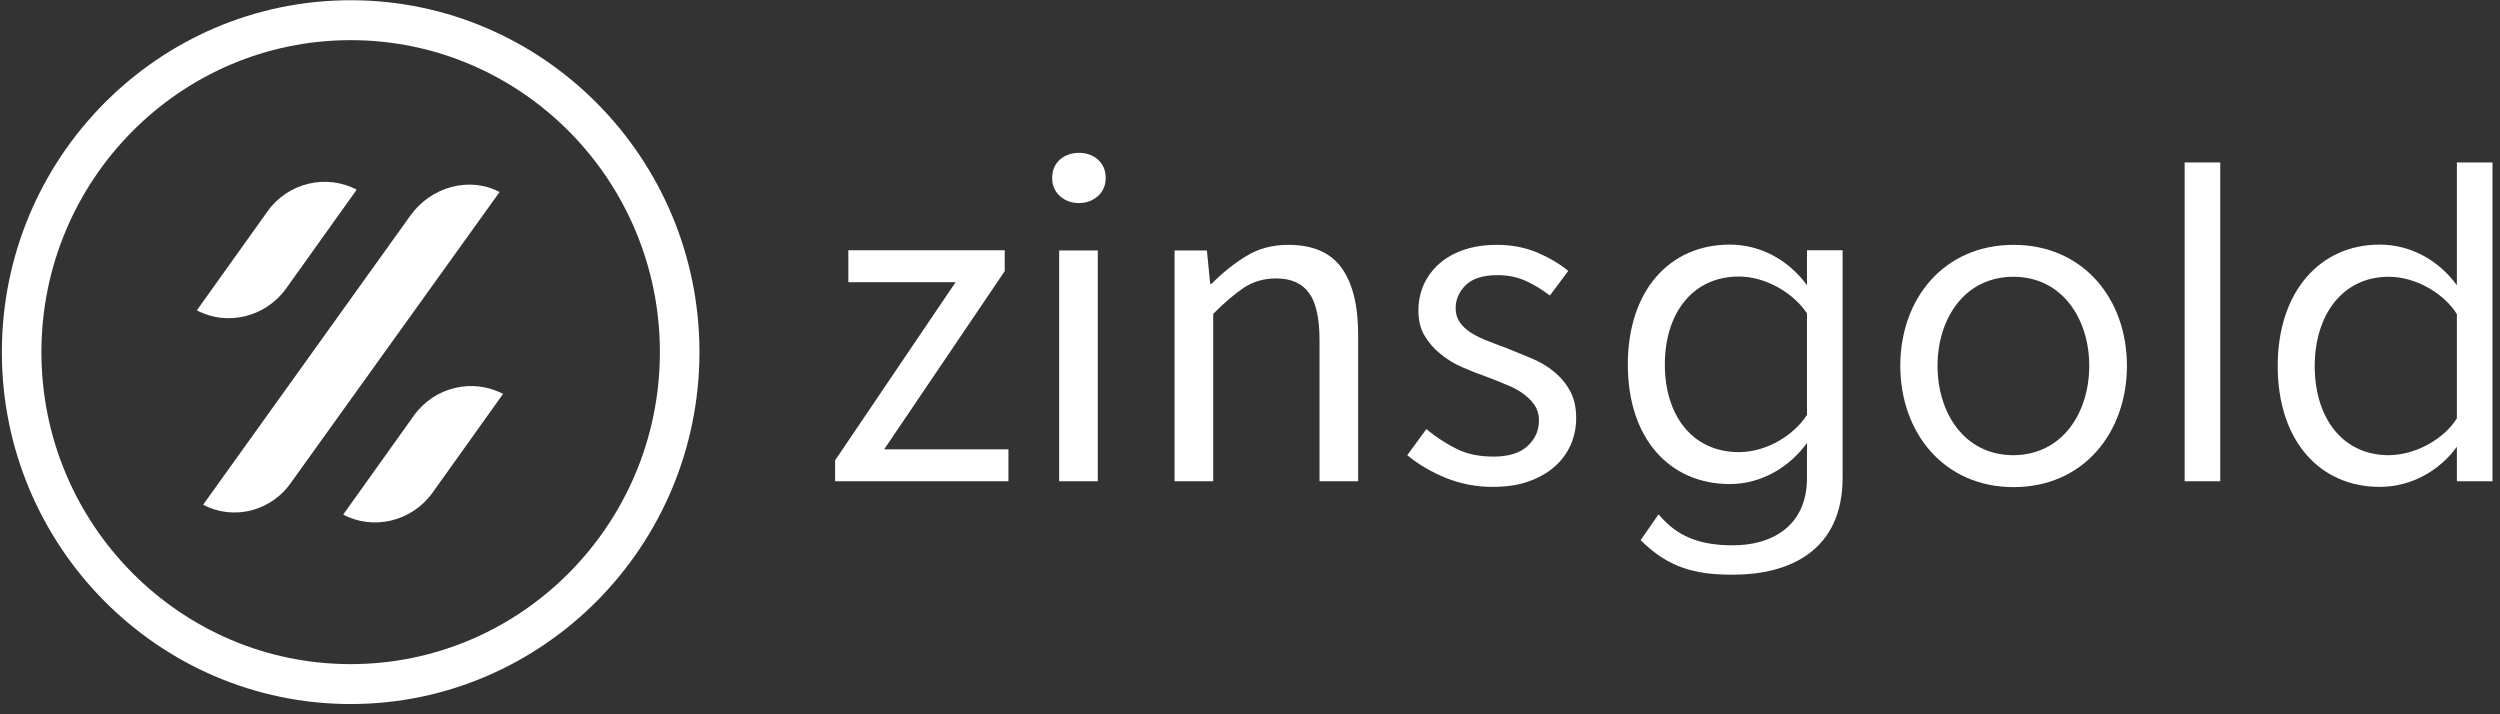 <?xml version="1.0" encoding="UTF-8"?>
<svg width="168px" height="48px" viewBox="0 0 168 48" version="1.1" xmlns="http://www.w3.org/2000/svg" xmlns:xlink="http://www.w3.org/1999/xlink">
    <rect x="0" y="0" width="168" height="48" fill="#333333" stroke="none"/>
    <!-- Generator: Sketch 42 (36781) - http://www.bohemiancoding.com/sketch -->
    <title>zinsgold-r-g-b</title>
    <desc>Created with Sketch.</desc>
    <defs></defs>
    <g id="Page-1" stroke="none" stroke-width="1" fill="none" fill-rule="evenodd">
        <g id="projects---with-space" transform="translate(-513, -539)" fill="#FFFFFF">
            <g id="zinsgold" transform="translate(426, 491)">
                <g id="zinsgold-r-g-b" transform="translate(87, 48)">
                    <g id="9C9458F7-00E3-4822-A989-AFEA4F527EDB">
                        <g id="Desktop">
                            <g id="D_01-Home">
                                <g id="Footer">
                                    <g id="Zinsgold-RGB-Negative">
                                        <g id="Layer_1">
                                            <g id="Group">
                                                <g id="Shape" transform="translate(13.134, 10.254)">
                                                    <g id="Group" transform="translate(42.843, 0)">
                                                        <polygon id="Shape" points="0.141 20.682 8.24 8.708 1.032 8.708 1.032 6.563 11.54 6.563 11.54 7.967 3.44 19.94 11.79 19.94 11.79 22.086 0.141 22.086"></polygon>
                                                        <path d="M16.527,3.392 C16.027,3.392 15.589,3.234 15.245,2.918 C14.901,2.603 14.729,2.193 14.729,1.704 C14.729,1.199 14.901,0.789 15.245,0.473 C15.589,0.174 16.027,0.016 16.527,0.016 C17.028,0.016 17.466,0.174 17.81,0.473 C18.154,0.789 18.326,1.199 18.326,1.704 C18.326,2.193 18.154,2.603 17.81,2.918 C17.45,3.234 17.028,3.392 16.527,3.392 L16.527,3.392 Z M15.198,6.578 L17.794,6.578 L17.794,22.086 L15.198,22.086 L15.198,6.578 L15.198,6.578 Z" id="Shape"></path>
                                                        <path d="M22.97,6.578 L25.127,6.578 L25.346,8.818 L25.44,8.818 C26.175,8.077 26.957,7.446 27.77,6.957 C28.583,6.452 29.521,6.2 30.6,6.2 C32.226,6.2 33.415,6.705 34.165,7.73 C34.916,8.755 35.291,10.27 35.291,12.258 L35.291,22.086 L32.695,22.086 L32.695,12.605 C32.695,11.137 32.461,10.081 31.992,9.434 C31.523,8.787 30.788,8.456 29.771,8.456 C28.974,8.456 28.27,8.661 27.645,9.055 C27.035,9.465 26.331,10.049 25.55,10.838 L25.55,22.086 L22.954,22.086 L22.954,6.578 L22.97,6.578 Z" id="Shape"></path>
                                                        <path d="M39.872,18.583 C40.545,19.136 41.233,19.577 41.936,19.924 C42.64,20.271 43.453,20.429 44.391,20.429 C45.408,20.429 46.158,20.193 46.674,19.719 C47.19,19.246 47.44,18.678 47.44,18 C47.44,17.59 47.331,17.243 47.128,16.943 C46.924,16.643 46.643,16.391 46.315,16.154 C45.986,15.933 45.611,15.728 45.189,15.57 C44.767,15.397 44.344,15.223 43.922,15.066 C43.375,14.876 42.828,14.655 42.28,14.419 C41.733,14.182 41.248,13.882 40.811,13.52 C40.373,13.173 40.029,12.762 39.747,12.289 C39.466,11.816 39.341,11.264 39.341,10.601 C39.341,9.986 39.466,9.402 39.7,8.866 C39.951,8.329 40.295,7.856 40.748,7.462 C41.201,7.067 41.749,6.752 42.405,6.531 C43.062,6.31 43.797,6.2 44.626,6.2 C45.595,6.2 46.487,6.373 47.3,6.705 C48.113,7.052 48.816,7.462 49.41,7.951 L48.175,9.607 C47.644,9.197 47.096,8.866 46.533,8.613 C45.971,8.361 45.345,8.235 44.673,8.235 C43.703,8.235 42.984,8.456 42.531,8.897 C42.077,9.339 41.843,9.86 41.843,10.459 C41.843,10.822 41.936,11.137 42.124,11.406 C42.312,11.674 42.562,11.91 42.89,12.116 C43.219,12.321 43.578,12.494 43.985,12.652 C44.391,12.81 44.829,12.983 45.267,13.141 C45.814,13.362 46.361,13.583 46.924,13.819 C47.487,14.056 47.988,14.34 48.425,14.703 C48.863,15.05 49.238,15.492 49.52,15.996 C49.801,16.501 49.942,17.116 49.942,17.842 C49.942,18.473 49.817,19.073 49.582,19.625 C49.332,20.177 48.988,20.666 48.504,21.092 C48.035,21.518 47.44,21.849 46.737,22.101 C46.033,22.354 45.22,22.464 44.313,22.464 C43.219,22.464 42.171,22.259 41.186,21.865 C40.201,21.455 39.325,20.95 38.59,20.335 L39.872,18.583 L39.872,18.583 Z" id="Shape"></path>
                                                        <path d="M54.273,26.045 L55.477,24.31 C56.744,25.824 58.276,26.392 60.481,26.392 C63.03,26.392 65.453,25.146 65.453,21.865 L65.453,19.514 C64.312,21.092 62.435,22.275 60.262,22.275 C56.259,22.275 53.413,19.262 53.413,14.245 C53.413,9.276 56.212,6.184 60.262,6.184 C62.326,6.184 64.202,7.209 65.453,8.913 L65.453,6.563 L67.846,6.563 L67.846,21.849 C67.846,26.771 64.249,28.364 60.497,28.364 C57.901,28.38 56.118,27.875 54.273,26.045 L54.273,26.045 Z M65.453,17.621 L65.453,10.806 C64.593,9.497 62.748,8.329 60.872,8.329 C57.76,8.329 55.9,10.806 55.9,14.245 C55.9,17.653 57.745,20.129 60.872,20.129 C62.748,20.129 64.593,18.978 65.453,17.621 L65.453,17.621 Z" id="Shape"></path>
                                                        <path d="M71.723,14.324 C71.723,9.828 74.647,6.2 79.338,6.2 C84.013,6.2 86.953,9.828 86.953,14.324 C86.953,18.82 84.029,22.48 79.338,22.48 C74.647,22.48 71.723,18.82 71.723,14.324 L71.723,14.324 Z M84.42,14.324 C84.42,11.185 82.606,8.345 79.323,8.345 C76.039,8.345 74.225,11.169 74.225,14.324 C74.225,17.511 76.039,20.335 79.323,20.335 C82.606,20.319 84.42,17.495 84.42,14.324 L84.42,14.324 Z" id="Shape"></path>
                                                        <polygon id="Shape" points="90.831 22.086 90.831 0.663 93.223 0.663 93.223 22.086"></polygon>
                                                        <path d="M109.125,22.086 L109.125,19.767 C107.984,21.344 106.107,22.464 103.934,22.464 C99.931,22.464 97.085,19.388 97.085,14.34 C97.085,9.355 99.916,6.184 103.934,6.184 C105.998,6.184 107.874,7.209 109.125,8.913 L109.125,0.663 L111.518,0.663 L111.518,22.086 L109.125,22.086 L109.125,22.086 Z M109.125,17.858 L109.125,10.854 C108.297,9.513 106.42,8.345 104.544,8.345 C101.432,8.345 99.572,10.917 99.572,14.356 C99.572,17.795 101.417,20.335 104.544,20.335 C106.42,20.319 108.297,19.199 109.125,17.858 L109.125,17.858 Z" id="Shape"></path>
                                                    </g>
                                                    <g id="Group" transform="translate(0, 1.893)">
                                                        <path d="M14.448,2.335 L0.516,21.77 C2.533,22.843 5.113,22.243 6.489,20.193 L6.489,20.193 L20.437,0.757 C18.404,-0.316 15.824,0.41 14.448,2.335 L14.448,2.335 Z" id="Shape"></path>
                                                        <path d="M14.682,15.775 L14.682,15.775 L9.929,22.433 C11.946,23.505 14.526,22.906 15.918,20.981 L20.671,14.324 C18.638,13.251 16.058,13.851 14.682,15.775 L14.682,15.775 Z" id="Shape"></path>
                                                        <path d="M4.847,2.051 L0.094,8.708 C2.111,9.781 4.691,9.181 6.082,7.257 L10.836,0.599 C8.803,-0.473 6.223,0.126 4.847,2.051 L4.847,2.051 Z" id="Shape"></path>
                                                    </g>
                                                </g>
                                                <path d="M23.564,47.311 C10.648,47.311 0.125,36.71 0.125,23.663 C0.125,10.617 10.633,0.016 23.564,0.016 C36.495,0.016 47.003,10.633 47.003,23.663 C47.003,36.694 36.479,47.311 23.564,47.311 L23.564,47.311 Z M23.564,2.698 C12.102,2.698 2.783,12.1 2.783,23.663 C2.783,35.227 12.102,44.629 23.564,44.629 C35.025,44.629 44.344,35.227 44.344,23.663 C44.344,12.1 35.025,2.698 23.564,2.698 L23.564,2.698 Z" id="Shape"></path>
                                            </g>
                                        </g>
                                    </g>
                                </g>
                            </g>
                        </g>
                    </g>
                </g>
            </g>
        </g>
    </g>
</svg>